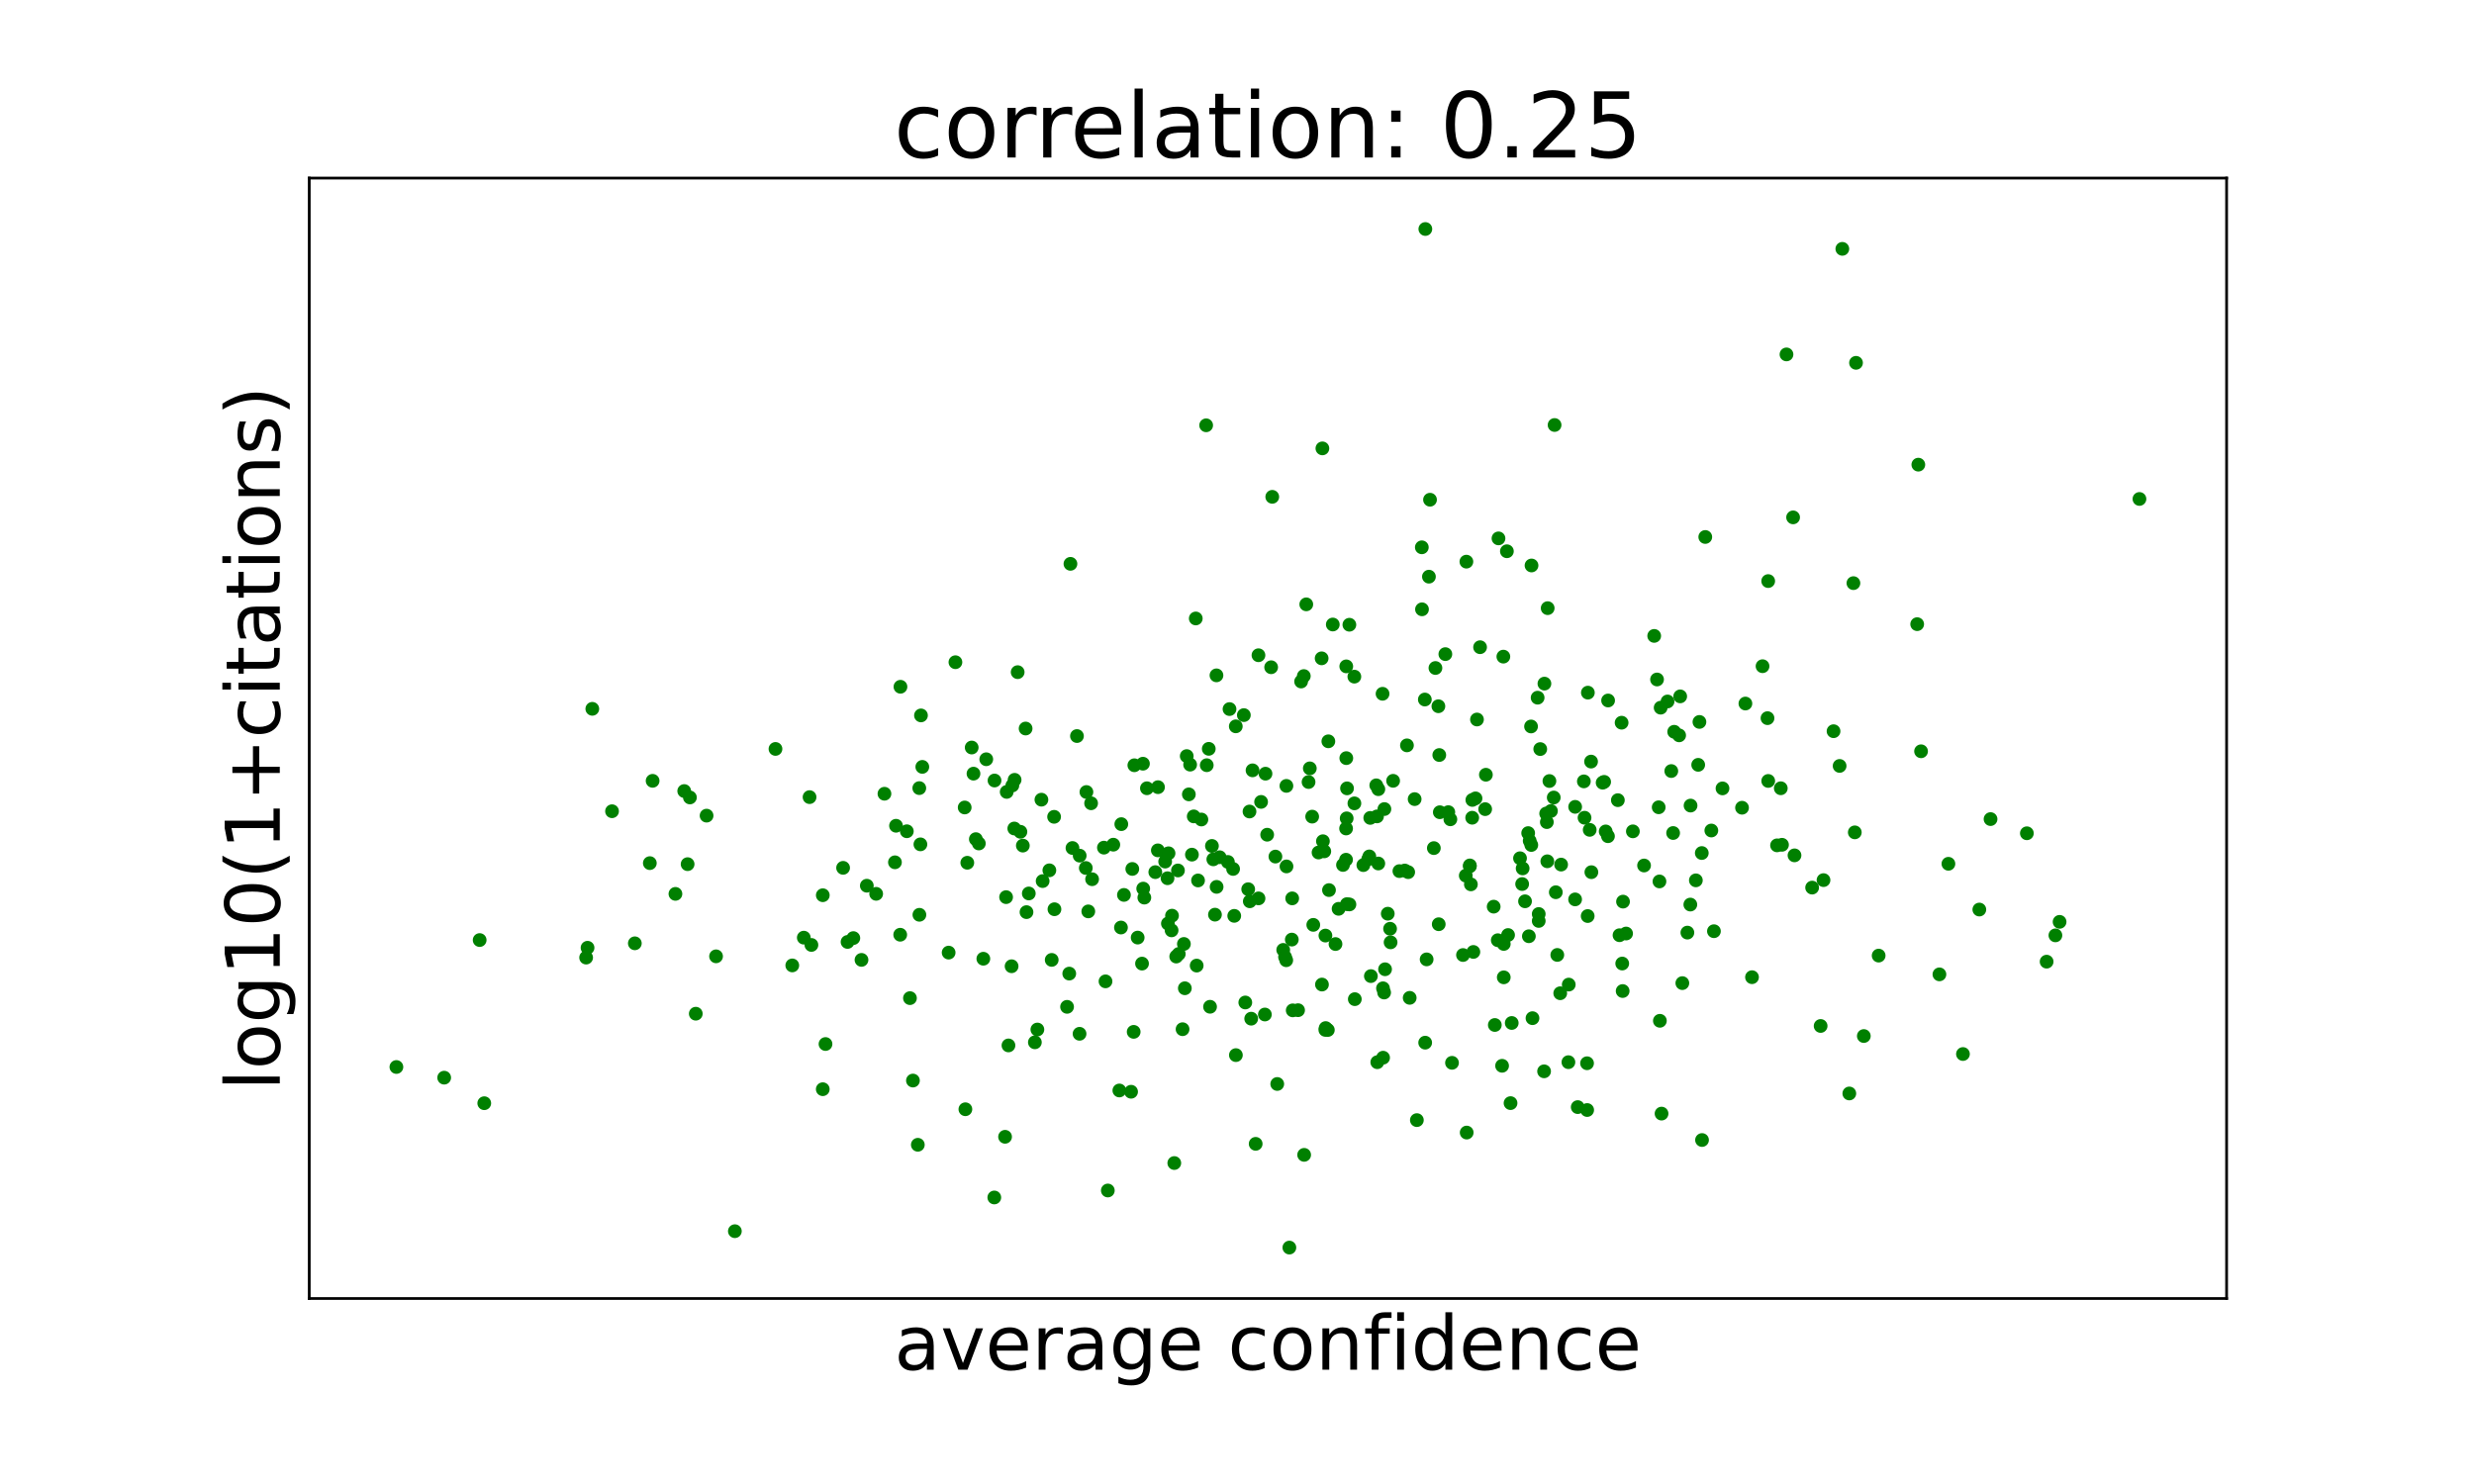 <?xml version="1.0" encoding="utf-8" standalone="no"?>
<!DOCTYPE svg PUBLIC "-//W3C//DTD SVG 1.1//EN"
  "http://www.w3.org/Graphics/SVG/1.1/DTD/svg11.dtd">
<!-- Created with matplotlib (https://matplotlib.org/) -->
<svg height="432pt" version="1.1" viewBox="0 0 720 432" width="720pt" xmlns="http://www.w3.org/2000/svg" xmlns:xlink="http://www.w3.org/1999/xlink">
 <defs>
  <style type="text/css">*{stroke-linecap:butt;stroke-linejoin:round;}</style>
 </defs>
 <g id="figure_1">
  <g id="patch_1">
   <path d="M 0 432 
L 720 432 
L 720 0 
L 0 0 
z
" style="fill:none;"/>
  </g>
  <g id="axes_1">
   <g id="patch_2">
    <path d="M 90 378 
L 648 378 
L 648 51.84 
L 90 51.84 
z
" style="fill:none;"/>
   </g>
   <g id="matplotlib.axis_1">
    <g id="text_1">
     <!-- average confidence -->
     <g transform="translate(260.251 398.717)scale(0.22 -0.22)">
      <defs>
       <path d="M 34.281 27.484 
Q 23.391 27.484 19.188 25 
Q 14.984 22.516 14.984 16.5 
Q 14.984 11.719 18.141 8.906 
Q 21.297 6.109 26.703 6.109 
Q 34.188 6.109 38.703 11.406 
Q 43.219 16.703 43.219 25.484 
L 43.219 27.484 
z
M 52.203 31.203 
L 52.203 0 
L 43.219 0 
L 43.219 8.297 
Q 40.141 3.328 35.547 0.953 
Q 30.953 -1.422 24.312 -1.422 
Q 15.922 -1.422 10.953 3.297 
Q 6 8.016 6 15.922 
Q 6 25.141 12.172 29.828 
Q 18.359 34.516 30.609 34.516 
L 43.219 34.516 
L 43.219 35.406 
Q 43.219 41.609 39.141 45 
Q 35.062 48.391 27.688 48.391 
Q 23 48.391 18.547 47.266 
Q 14.109 46.141 10.016 43.891 
L 10.016 52.203 
Q 14.938 54.109 19.578 55.047 
Q 24.219 56 28.609 56 
Q 40.484 56 46.344 49.844 
Q 52.203 43.703 52.203 31.203 
z
" id="DejaVuSans-97"/>
       <path d="M 2.984 54.688 
L 12.5 54.688 
L 29.594 8.797 
L 46.688 54.688 
L 56.203 54.688 
L 35.688 0 
L 23.484 0 
z
" id="DejaVuSans-118"/>
       <path d="M 56.203 29.594 
L 56.203 25.203 
L 14.891 25.203 
Q 15.484 15.922 20.484 11.062 
Q 25.484 6.203 34.422 6.203 
Q 39.594 6.203 44.453 7.469 
Q 49.312 8.734 54.109 11.281 
L 54.109 2.781 
Q 49.266 0.734 44.188 -0.344 
Q 39.109 -1.422 33.891 -1.422 
Q 20.797 -1.422 13.156 6.188 
Q 5.516 13.812 5.516 26.812 
Q 5.516 40.234 12.766 48.109 
Q 20.016 56 32.328 56 
Q 43.359 56 49.781 48.891 
Q 56.203 41.797 56.203 29.594 
z
M 47.219 32.234 
Q 47.125 39.594 43.094 43.984 
Q 39.062 48.391 32.422 48.391 
Q 24.906 48.391 20.391 44.141 
Q 15.875 39.891 15.188 32.172 
z
" id="DejaVuSans-101"/>
       <path d="M 41.109 46.297 
Q 39.594 47.172 37.812 47.578 
Q 36.031 48 33.891 48 
Q 26.266 48 22.188 43.047 
Q 18.109 38.094 18.109 28.812 
L 18.109 0 
L 9.078 0 
L 9.078 54.688 
L 18.109 54.688 
L 18.109 46.188 
Q 20.953 51.172 25.484 53.578 
Q 30.031 56 36.531 56 
Q 37.453 56 38.578 55.875 
Q 39.703 55.766 41.062 55.516 
z
" id="DejaVuSans-114"/>
       <path d="M 45.406 27.984 
Q 45.406 37.75 41.375 43.109 
Q 37.359 48.484 30.078 48.484 
Q 22.859 48.484 18.828 43.109 
Q 14.797 37.75 14.797 27.984 
Q 14.797 18.266 18.828 12.891 
Q 22.859 7.516 30.078 7.516 
Q 37.359 7.516 41.375 12.891 
Q 45.406 18.266 45.406 27.984 
z
M 54.391 6.781 
Q 54.391 -7.172 48.188 -13.984 
Q 42 -20.797 29.203 -20.797 
Q 24.469 -20.797 20.266 -20.094 
Q 16.062 -19.391 12.109 -17.922 
L 12.109 -9.188 
Q 16.062 -11.328 19.922 -12.344 
Q 23.781 -13.375 27.781 -13.375 
Q 36.625 -13.375 41.016 -8.766 
Q 45.406 -4.156 45.406 5.172 
L 45.406 9.625 
Q 42.625 4.781 38.281 2.391 
Q 33.938 0 27.875 0 
Q 17.828 0 11.672 7.656 
Q 5.516 15.328 5.516 27.984 
Q 5.516 40.672 11.672 48.328 
Q 17.828 56 27.875 56 
Q 33.938 56 38.281 53.609 
Q 42.625 51.219 45.406 46.391 
L 45.406 54.688 
L 54.391 54.688 
z
" id="DejaVuSans-103"/>
       <path id="DejaVuSans-32"/>
       <path d="M 48.781 52.594 
L 48.781 44.188 
Q 44.969 46.297 41.141 47.344 
Q 37.312 48.391 33.406 48.391 
Q 24.656 48.391 19.812 42.844 
Q 14.984 37.312 14.984 27.297 
Q 14.984 17.281 19.812 11.734 
Q 24.656 6.203 33.406 6.203 
Q 37.312 6.203 41.141 7.25 
Q 44.969 8.297 48.781 10.406 
L 48.781 2.094 
Q 45.016 0.344 40.984 -0.531 
Q 36.969 -1.422 32.422 -1.422 
Q 20.062 -1.422 12.781 6.344 
Q 5.516 14.109 5.516 27.297 
Q 5.516 40.672 12.859 48.328 
Q 20.219 56 33.016 56 
Q 37.156 56 41.109 55.141 
Q 45.062 54.297 48.781 52.594 
z
" id="DejaVuSans-99"/>
       <path d="M 30.609 48.391 
Q 23.391 48.391 19.188 42.75 
Q 14.984 37.109 14.984 27.297 
Q 14.984 17.484 19.156 11.844 
Q 23.344 6.203 30.609 6.203 
Q 37.797 6.203 41.984 11.859 
Q 46.188 17.531 46.188 27.297 
Q 46.188 37.016 41.984 42.703 
Q 37.797 48.391 30.609 48.391 
z
M 30.609 56 
Q 42.328 56 49.016 48.375 
Q 55.719 40.766 55.719 27.297 
Q 55.719 13.875 49.016 6.219 
Q 42.328 -1.422 30.609 -1.422 
Q 18.844 -1.422 12.172 6.219 
Q 5.516 13.875 5.516 27.297 
Q 5.516 40.766 12.172 48.375 
Q 18.844 56 30.609 56 
z
" id="DejaVuSans-111"/>
       <path d="M 54.891 33.016 
L 54.891 0 
L 45.906 0 
L 45.906 32.719 
Q 45.906 40.484 42.875 44.328 
Q 39.844 48.188 33.797 48.188 
Q 26.516 48.188 22.312 43.547 
Q 18.109 38.922 18.109 30.906 
L 18.109 0 
L 9.078 0 
L 9.078 54.688 
L 18.109 54.688 
L 18.109 46.188 
Q 21.344 51.125 25.703 53.562 
Q 30.078 56 35.797 56 
Q 45.219 56 50.047 50.172 
Q 54.891 44.344 54.891 33.016 
z
" id="DejaVuSans-110"/>
       <path d="M 37.109 75.984 
L 37.109 68.5 
L 28.516 68.5 
Q 23.688 68.5 21.797 66.547 
Q 19.922 64.594 19.922 59.516 
L 19.922 54.688 
L 34.719 54.688 
L 34.719 47.703 
L 19.922 47.703 
L 19.922 0 
L 10.891 0 
L 10.891 47.703 
L 2.297 47.703 
L 2.297 54.688 
L 10.891 54.688 
L 10.891 58.5 
Q 10.891 67.625 15.141 71.797 
Q 19.391 75.984 28.609 75.984 
z
" id="DejaVuSans-102"/>
       <path d="M 9.422 54.688 
L 18.406 54.688 
L 18.406 0 
L 9.422 0 
z
M 9.422 75.984 
L 18.406 75.984 
L 18.406 64.594 
L 9.422 64.594 
z
" id="DejaVuSans-105"/>
       <path d="M 45.406 46.391 
L 45.406 75.984 
L 54.391 75.984 
L 54.391 0 
L 45.406 0 
L 45.406 8.203 
Q 42.578 3.328 38.25 0.953 
Q 33.938 -1.422 27.875 -1.422 
Q 17.969 -1.422 11.734 6.484 
Q 5.516 14.406 5.516 27.297 
Q 5.516 40.188 11.734 48.094 
Q 17.969 56 27.875 56 
Q 33.938 56 38.25 53.625 
Q 42.578 51.266 45.406 46.391 
z
M 14.797 27.297 
Q 14.797 17.391 18.875 11.75 
Q 22.953 6.109 30.078 6.109 
Q 37.203 6.109 41.297 11.75 
Q 45.406 17.391 45.406 27.297 
Q 45.406 37.203 41.297 42.844 
Q 37.203 48.484 30.078 48.484 
Q 22.953 48.484 18.875 42.844 
Q 14.797 37.203 14.797 27.297 
z
" id="DejaVuSans-100"/>
      </defs>
      <use xlink:href="#DejaVuSans-97"/>
      <use x="61.279" xlink:href="#DejaVuSans-118"/>
      <use x="120.459" xlink:href="#DejaVuSans-101"/>
      <use x="181.982" xlink:href="#DejaVuSans-114"/>
      <use x="223.096" xlink:href="#DejaVuSans-97"/>
      <use x="284.375" xlink:href="#DejaVuSans-103"/>
      <use x="347.852" xlink:href="#DejaVuSans-101"/>
      <use x="409.375" xlink:href="#DejaVuSans-32"/>
      <use x="441.162" xlink:href="#DejaVuSans-99"/>
      <use x="496.143" xlink:href="#DejaVuSans-111"/>
      <use x="557.324" xlink:href="#DejaVuSans-110"/>
      <use x="620.703" xlink:href="#DejaVuSans-102"/>
      <use x="655.908" xlink:href="#DejaVuSans-105"/>
      <use x="683.691" xlink:href="#DejaVuSans-100"/>
      <use x="747.168" xlink:href="#DejaVuSans-101"/>
      <use x="808.691" xlink:href="#DejaVuSans-110"/>
      <use x="872.07" xlink:href="#DejaVuSans-99"/>
      <use x="927.051" xlink:href="#DejaVuSans-101"/>
     </g>
    </g>
   </g>
   <g id="matplotlib.axis_2">
    <g id="text_2">
     <!-- log10(1+citations) -->
     <g transform="translate(81.425 317.445)rotate(-90)scale(0.22 -0.22)">
      <defs>
       <path d="M 9.422 75.984 
L 18.406 75.984 
L 18.406 0 
L 9.422 0 
z
" id="DejaVuSans-108"/>
       <path d="M 12.406 8.297 
L 28.516 8.297 
L 28.516 63.922 
L 10.984 60.406 
L 10.984 69.391 
L 28.422 72.906 
L 38.281 72.906 
L 38.281 8.297 
L 54.391 8.297 
L 54.391 0 
L 12.406 0 
z
" id="DejaVuSans-49"/>
       <path d="M 31.781 66.406 
Q 24.172 66.406 20.328 58.906 
Q 16.5 51.422 16.5 36.375 
Q 16.5 21.391 20.328 13.891 
Q 24.172 6.391 31.781 6.391 
Q 39.453 6.391 43.281 13.891 
Q 47.125 21.391 47.125 36.375 
Q 47.125 51.422 43.281 58.906 
Q 39.453 66.406 31.781 66.406 
z
M 31.781 74.219 
Q 44.047 74.219 50.516 64.516 
Q 56.984 54.828 56.984 36.375 
Q 56.984 17.969 50.516 8.266 
Q 44.047 -1.422 31.781 -1.422 
Q 19.531 -1.422 13.062 8.266 
Q 6.594 17.969 6.594 36.375 
Q 6.594 54.828 13.062 64.516 
Q 19.531 74.219 31.781 74.219 
z
" id="DejaVuSans-48"/>
       <path d="M 31 75.875 
Q 24.469 64.656 21.281 53.656 
Q 18.109 42.672 18.109 31.391 
Q 18.109 20.125 21.312 9.062 
Q 24.516 -2 31 -13.188 
L 23.188 -13.188 
Q 15.875 -1.703 12.234 9.375 
Q 8.594 20.453 8.594 31.391 
Q 8.594 42.281 12.203 53.312 
Q 15.828 64.359 23.188 75.875 
z
" id="DejaVuSans-40"/>
       <path d="M 46 62.703 
L 46 35.5 
L 73.188 35.5 
L 73.188 27.203 
L 46 27.203 
L 46 0 
L 37.797 0 
L 37.797 27.203 
L 10.594 27.203 
L 10.594 35.5 
L 37.797 35.5 
L 37.797 62.703 
z
" id="DejaVuSans-43"/>
       <path d="M 18.312 70.219 
L 18.312 54.688 
L 36.812 54.688 
L 36.812 47.703 
L 18.312 47.703 
L 18.312 18.016 
Q 18.312 11.328 20.141 9.422 
Q 21.969 7.516 27.594 7.516 
L 36.812 7.516 
L 36.812 0 
L 27.594 0 
Q 17.188 0 13.234 3.875 
Q 9.281 7.766 9.281 18.016 
L 9.281 47.703 
L 2.688 47.703 
L 2.688 54.688 
L 9.281 54.688 
L 9.281 70.219 
z
" id="DejaVuSans-116"/>
       <path d="M 44.281 53.078 
L 44.281 44.578 
Q 40.484 46.531 36.375 47.5 
Q 32.281 48.484 27.875 48.484 
Q 21.188 48.484 17.844 46.438 
Q 14.5 44.391 14.5 40.281 
Q 14.5 37.156 16.891 35.375 
Q 19.281 33.594 26.516 31.984 
L 29.594 31.297 
Q 39.156 29.25 43.188 25.516 
Q 47.219 21.781 47.219 15.094 
Q 47.219 7.469 41.188 3.016 
Q 35.156 -1.422 24.609 -1.422 
Q 20.219 -1.422 15.453 -0.562 
Q 10.688 0.297 5.422 2 
L 5.422 11.281 
Q 10.406 8.688 15.234 7.391 
Q 20.062 6.109 24.812 6.109 
Q 31.156 6.109 34.562 8.281 
Q 37.984 10.453 37.984 14.406 
Q 37.984 18.062 35.516 20.016 
Q 33.062 21.969 24.703 23.781 
L 21.578 24.516 
Q 13.234 26.266 9.516 29.906 
Q 5.812 33.547 5.812 39.891 
Q 5.812 47.609 11.281 51.797 
Q 16.75 56 26.812 56 
Q 31.781 56 36.172 55.266 
Q 40.578 54.547 44.281 53.078 
z
" id="DejaVuSans-115"/>
       <path d="M 8.016 75.875 
L 15.828 75.875 
Q 23.141 64.359 26.781 53.312 
Q 30.422 42.281 30.422 31.391 
Q 30.422 20.453 26.781 9.375 
Q 23.141 -1.703 15.828 -13.188 
L 8.016 -13.188 
Q 14.5 -2 17.703 9.062 
Q 20.906 20.125 20.906 31.391 
Q 20.906 42.672 17.703 53.656 
Q 14.5 64.656 8.016 75.875 
z
" id="DejaVuSans-41"/>
      </defs>
      <use xlink:href="#DejaVuSans-108"/>
      <use x="27.783" xlink:href="#DejaVuSans-111"/>
      <use x="88.965" xlink:href="#DejaVuSans-103"/>
      <use x="152.441" xlink:href="#DejaVuSans-49"/>
      <use x="216.064" xlink:href="#DejaVuSans-48"/>
      <use x="279.688" xlink:href="#DejaVuSans-40"/>
      <use x="318.701" xlink:href="#DejaVuSans-49"/>
      <use x="382.324" xlink:href="#DejaVuSans-43"/>
      <use x="466.113" xlink:href="#DejaVuSans-99"/>
      <use x="521.094" xlink:href="#DejaVuSans-105"/>
      <use x="548.877" xlink:href="#DejaVuSans-116"/>
      <use x="588.086" xlink:href="#DejaVuSans-97"/>
      <use x="649.365" xlink:href="#DejaVuSans-116"/>
      <use x="688.574" xlink:href="#DejaVuSans-105"/>
      <use x="716.357" xlink:href="#DejaVuSans-111"/>
      <use x="777.539" xlink:href="#DejaVuSans-110"/>
      <use x="840.918" xlink:href="#DejaVuSans-115"/>
      <use x="893.018" xlink:href="#DejaVuSans-41"/>
     </g>
    </g>
   </g>
   <g id="line2d_1">
    <defs>
     <path d="M 0 1.5 
C 0.398 1.5 0.779 1.342 1.061 1.061 
C 1.342 0.779 1.5 0.398 1.5 0 
C 1.5 -0.398 1.342 -0.779 1.061 -1.061 
C 0.779 -1.342 0.398 -1.5 0 -1.5 
C -0.398 -1.5 -0.779 -1.342 -1.061 -1.061 
C -1.342 -0.779 -1.5 -0.398 -1.5 0 
C -1.5 0.398 -1.342 0.779 -1.061 1.061 
C -0.779 1.342 -0.398 1.5 0 1.5 
z
" id="m8acc9875f5" style="stroke:#008000;"/>
    </defs>
    <g clip-path="url(#p06a9a67336)">
     <use style="fill:#008000;stroke:#008000;" x="401.121" xlink:href="#m8acc9875f5" y="251.367"/>
     <use style="fill:#008000;stroke:#008000;" x="409.82" xlink:href="#m8acc9875f5" y="253.883"/>
     <use style="fill:#008000;stroke:#008000;" x="359.676" xlink:href="#m8acc9875f5" y="307.148"/>
     <use style="fill:#008000;stroke:#008000;" x="413.788" xlink:href="#m8acc9875f5" y="159.325"/>
     <use style="fill:#008000;stroke:#008000;" x="362.415" xlink:href="#m8acc9875f5" y="291.828"/>
     <use style="fill:#008000;stroke:#008000;" x="321.271" xlink:href="#m8acc9875f5" y="246.753"/>
     <use style="fill:#008000;stroke:#008000;" x="400.747" xlink:href="#m8acc9875f5" y="237.656"/>
     <use style="fill:#008000;stroke:#008000;" x="437.635" xlink:href="#m8acc9875f5" y="284.507"/>
     <use style="fill:#008000;stroke:#008000;" x="535.375" xlink:href="#m8acc9875f5" y="222.965"/>
     <use style="fill:#008000;stroke:#008000;" x="363.639" xlink:href="#m8acc9875f5" y="236.237"/>
     <use style="fill:#008000;stroke:#008000;" x="398.512" xlink:href="#m8acc9875f5" y="249.304"/>
     <use style="fill:#008000;stroke:#008000;" x="487.235" xlink:href="#m8acc9875f5" y="213.024"/>
     <use style="fill:#008000;stroke:#008000;" x="321.733" xlink:href="#m8acc9875f5" y="285.677"/>
     <use style="fill:#008000;stroke:#008000;" x="514.601" xlink:href="#m8acc9875f5" y="227.336"/>
     <use style="fill:#008000;stroke:#008000;" x="344.544" xlink:href="#m8acc9875f5" y="274.789"/>
     <use style="fill:#008000;stroke:#008000;" x="351.024" xlink:href="#m8acc9875f5" y="123.806"/>
     <use style="fill:#008000;stroke:#008000;" x="371.179" xlink:href="#m8acc9875f5" y="249.352"/>
     <use style="fill:#008000;stroke:#008000;" x="398.961" xlink:href="#m8acc9875f5" y="284.148"/>
     <use style="fill:#008000;stroke:#008000;" x="341.084" xlink:href="#m8acc9875f5" y="266.557"/>
     <use style="fill:#008000;stroke:#008000;" x="354.066" xlink:href="#m8acc9875f5" y="258.171"/>
     <use style="fill:#008000;stroke:#008000;" x="332.627" xlink:href="#m8acc9875f5" y="222.318"/>
     <use style="fill:#008000;stroke:#008000;" x="496.282" xlink:href="#m8acc9875f5" y="156.317"/>
     <use style="fill:#008000;stroke:#008000;" x="385.712" xlink:href="#m8acc9875f5" y="299.803"/>
     <use style="fill:#008000;stroke:#008000;" x="344.158" xlink:href="#m8acc9875f5" y="299.607"/>
     <use style="fill:#008000;stroke:#008000;" x="366.247" xlink:href="#m8acc9875f5" y="190.742"/>
     <use style="fill:#008000;stroke:#008000;" x="378.66" xlink:href="#m8acc9875f5" y="198.389"/>
     <use style="fill:#008000;stroke:#008000;" x="351.195" xlink:href="#m8acc9875f5" y="222.754"/>
     <use style="fill:#008000;stroke:#008000;" x="437.518" xlink:href="#m8acc9875f5" y="191.148"/>
     <use style="fill:#008000;stroke:#008000;" x="286.18" xlink:href="#m8acc9875f5" y="279.091"/>
     <use style="fill:#008000;stroke:#008000;" x="459.162" xlink:href="#m8acc9875f5" y="322.284"/>
     <use style="fill:#008000;stroke:#008000;" x="486.392" xlink:href="#m8acc9875f5" y="224.455"/>
     <use style="fill:#008000;stroke:#008000;" x="196.569" xlink:href="#m8acc9875f5" y="260.21"/>
     <use style="fill:#008000;stroke:#008000;" x="514.391" xlink:href="#m8acc9875f5" y="209.059"/>
     <use style="fill:#008000;stroke:#008000;" x="404.701" xlink:href="#m8acc9875f5" y="274.32"/>
     <use style="fill:#008000;stroke:#008000;" x="438.889" xlink:href="#m8acc9875f5" y="272.188"/>
     <use style="fill:#008000;stroke:#008000;" x="329.53" xlink:href="#m8acc9875f5" y="252.953"/>
     <use style="fill:#008000;stroke:#008000;" x="436.102" xlink:href="#m8acc9875f5" y="156.726"/>
     <use style="fill:#008000;stroke:#008000;" x="301.176" xlink:href="#m8acc9875f5" y="303.421"/>
     <use style="fill:#008000;stroke:#008000;" x="357.351" xlink:href="#m8acc9875f5" y="250.914"/>
     <use style="fill:#008000;stroke:#008000;" x="452.424" xlink:href="#m8acc9875f5" y="123.72"/>
     <use style="fill:#008000;stroke:#008000;" x="260.453" xlink:href="#m8acc9875f5" y="251.019"/>
     <use style="fill:#008000;stroke:#008000;" x="293.49" xlink:href="#m8acc9875f5" y="304.326"/>
     <use style="fill:#008000;stroke:#008000;" x="522.249" xlink:href="#m8acc9875f5" y="248.997"/>
     <use style="fill:#008000;stroke:#008000;" x="314.178" xlink:href="#m8acc9875f5" y="300.942"/>
     <use style="fill:#008000;stroke:#008000;" x="326.331" xlink:href="#m8acc9875f5" y="239.911"/>
     <use style="fill:#008000;stroke:#008000;" x="444.942" xlink:href="#m8acc9875f5" y="272.545"/>
     <use style="fill:#008000;stroke:#008000;" x="339.467" xlink:href="#m8acc9875f5" y="248.717"/>
     <use style="fill:#008000;stroke:#008000;" x="422.096" xlink:href="#m8acc9875f5" y="238.506"/>
     <use style="fill:#008000;stroke:#008000;" x="400.828" xlink:href="#m8acc9875f5" y="309.214"/>
     <use style="fill:#008000;stroke:#008000;" x="374.33" xlink:href="#m8acc9875f5" y="279.529"/>
     <use style="fill:#008000;stroke:#008000;" x="450.31" xlink:href="#m8acc9875f5" y="250.724"/>
     <use style="fill:#008000;stroke:#008000;" x="339.093" xlink:href="#m8acc9875f5" y="250.809"/>
     <use style="fill:#008000;stroke:#008000;" x="353.111" xlink:href="#m8acc9875f5" y="250.154"/>
     <use style="fill:#008000;stroke:#008000;" x="189.93" xlink:href="#m8acc9875f5" y="227.303"/>
     <use style="fill:#008000;stroke:#008000;" x="434.702" xlink:href="#m8acc9875f5" y="263.932"/>
     <use style="fill:#008000;stroke:#008000;" x="369.937" xlink:href="#m8acc9875f5" y="194.237"/>
     <use style="fill:#008000;stroke:#008000;" x="437.638" xlink:href="#m8acc9875f5" y="274.785"/>
     <use style="fill:#008000;stroke:#008000;" x="509.882" xlink:href="#m8acc9875f5" y="284.465"/>
     <use style="fill:#008000;stroke:#008000;" x="518.256" xlink:href="#m8acc9875f5" y="229.466"/>
     <use style="fill:#008000;stroke:#008000;" x="404.549" xlink:href="#m8acc9875f5" y="270.365"/>
     <use style="fill:#008000;stroke:#008000;" x="370.263" xlink:href="#m8acc9875f5" y="144.629"/>
     <use style="fill:#008000;stroke:#008000;" x="292.802" xlink:href="#m8acc9875f5" y="261.159"/>
     <use style="fill:#008000;stroke:#008000;" x="366.262" xlink:href="#m8acc9875f5" y="261.525"/>
     <use style="fill:#008000;stroke:#008000;" x="598.178" xlink:href="#m8acc9875f5" y="272.287"/>
     <use style="fill:#008000;stroke:#008000;" x="385.005" xlink:href="#m8acc9875f5" y="244.885"/>
     <use style="fill:#008000;stroke:#008000;" x="398.171" xlink:href="#m8acc9875f5" y="250.142"/>
     <use style="fill:#008000;stroke:#008000;" x="265.69" xlink:href="#m8acc9875f5" y="314.556"/>
     <use style="fill:#008000;stroke:#008000;" x="419.023" xlink:href="#m8acc9875f5" y="236.445"/>
     <use style="fill:#008000;stroke:#008000;" x="445.649" xlink:href="#m8acc9875f5" y="245.981"/>
     <use style="fill:#008000;stroke:#008000;" x="385.404" xlink:href="#m8acc9875f5" y="247.83"/>
     <use style="fill:#008000;stroke:#008000;" x="494.222" xlink:href="#m8acc9875f5" y="222.646"/>
     <use style="fill:#008000;stroke:#008000;" x="298.738" xlink:href="#m8acc9875f5" y="265.526"/>
     <use style="fill:#008000;stroke:#008000;" x="445.18" xlink:href="#m8acc9875f5" y="244.77"/>
     <use style="fill:#008000;stroke:#008000;" x="426.578" xlink:href="#m8acc9875f5" y="254.902"/>
     <use style="fill:#008000;stroke:#008000;" x="268.027" xlink:href="#m8acc9875f5" y="208.26"/>
     <use style="fill:#008000;stroke:#008000;" x="428.789" xlink:href="#m8acc9875f5" y="277.115"/>
     <use style="fill:#008000;stroke:#008000;" x="205.634" xlink:href="#m8acc9875f5" y="237.438"/>
     <use style="fill:#008000;stroke:#008000;" x="506.978" xlink:href="#m8acc9875f5" y="235.135"/>
     <use style="fill:#008000;stroke:#008000;" x="539.396" xlink:href="#m8acc9875f5" y="169.753"/>
     <use style="fill:#008000;stroke:#008000;" x="358.864" xlink:href="#m8acc9875f5" y="252.952"/>
     <use style="fill:#008000;stroke:#008000;" x="391.921" xlink:href="#m8acc9875f5" y="238.226"/>
     <use style="fill:#008000;stroke:#008000;" x="280.749" xlink:href="#m8acc9875f5" y="235.061"/>
     <use style="fill:#008000;stroke:#008000;" x="559.079" xlink:href="#m8acc9875f5" y="218.701"/>
     <use style="fill:#008000;stroke:#008000;" x="170.992" xlink:href="#m8acc9875f5" y="275.898"/>
     <use style="fill:#008000;stroke:#008000;" x="408.823" xlink:href="#m8acc9875f5" y="253.411"/>
     <use style="fill:#008000;stroke:#008000;" x="325.764" xlink:href="#m8acc9875f5" y="317.444"/>
     <use style="fill:#008000;stroke:#008000;" x="295.188" xlink:href="#m8acc9875f5" y="241.181"/>
     <use style="fill:#008000;stroke:#008000;" x="382.202" xlink:href="#m8acc9875f5" y="269.231"/>
     <use style="fill:#008000;stroke:#008000;" x="311.18" xlink:href="#m8acc9875f5" y="283.418"/>
     <use style="fill:#008000;stroke:#008000;" x="345.986" xlink:href="#m8acc9875f5" y="231.244"/>
     <use style="fill:#008000;stroke:#008000;" x="398.783" xlink:href="#m8acc9875f5" y="238.094"/>
     <use style="fill:#008000;stroke:#008000;" x="458.399" xlink:href="#m8acc9875f5" y="261.819"/>
     <use style="fill:#008000;stroke:#008000;" x="391.734" xlink:href="#m8acc9875f5" y="250.271"/>
     <use style="fill:#008000;stroke:#008000;" x="374.404" xlink:href="#m8acc9875f5" y="252.218"/>
     <use style="fill:#008000;stroke:#008000;" x="414.665" xlink:href="#m8acc9875f5" y="203.636"/>
     <use style="fill:#008000;stroke:#008000;" x="336.225" xlink:href="#m8acc9875f5" y="253.881"/>
     <use style="fill:#008000;stroke:#008000;" x="282.789" xlink:href="#m8acc9875f5" y="217.606"/>
     <use style="fill:#008000;stroke:#008000;" x="416.172" xlink:href="#m8acc9875f5" y="145.472"/>
     <use style="fill:#008000;stroke:#008000;" x="402.489" xlink:href="#m8acc9875f5" y="287.698"/>
     <use style="fill:#008000;stroke:#008000;" x="536.169" xlink:href="#m8acc9875f5" y="72.441"/>
     <use style="fill:#008000;stroke:#008000;" x="329.931" xlink:href="#m8acc9875f5" y="300.379"/>
     <use style="fill:#008000;stroke:#008000;" x="482.945" xlink:href="#m8acc9875f5" y="256.59"/>
     <use style="fill:#008000;stroke:#008000;" x="289.369" xlink:href="#m8acc9875f5" y="348.589"/>
     <use style="fill:#008000;stroke:#008000;" x="326.227" xlink:href="#m8acc9875f5" y="270.004"/>
     <use style="fill:#008000;stroke:#008000;" x="315.999" xlink:href="#m8acc9875f5" y="252.677"/>
     <use style="fill:#008000;stroke:#008000;" x="402.897" xlink:href="#m8acc9875f5" y="235.52"/>
     <use style="fill:#008000;stroke:#008000;" x="239.447" xlink:href="#m8acc9875f5" y="317.074"/>
     <use style="fill:#008000;stroke:#008000;" x="351.785" xlink:href="#m8acc9875f5" y="217.987"/>
     <use style="fill:#008000;stroke:#008000;" x="225.686" xlink:href="#m8acc9875f5" y="218.016"/>
     <use style="fill:#008000;stroke:#008000;" x="289.431" xlink:href="#m8acc9875f5" y="227.211"/>
     <use style="fill:#008000;stroke:#008000;" x="471.931" xlink:href="#m8acc9875f5" y="210.381"/>
     <use style="fill:#008000;stroke:#008000;" x="342.816" xlink:href="#m8acc9875f5" y="253.394"/>
     <use style="fill:#008000;stroke:#008000;" x="343.055" xlink:href="#m8acc9875f5" y="277.697"/>
     <use style="fill:#008000;stroke:#008000;" x="491.932" xlink:href="#m8acc9875f5" y="263.325"/>
     <use style="fill:#008000;stroke:#008000;" x="367.009" xlink:href="#m8acc9875f5" y="233.436"/>
     <use style="fill:#008000;stroke:#008000;" x="250.719" xlink:href="#m8acc9875f5" y="279.428"/>
     <use style="fill:#008000;stroke:#008000;" x="483.068" xlink:href="#m8acc9875f5" y="297.159"/>
     <use style="fill:#008000;stroke:#008000;" x="488.674" xlink:href="#m8acc9875f5" y="214.062"/>
     <use style="fill:#008000;stroke:#008000;" x="475.211" xlink:href="#m8acc9875f5" y="242.008"/>
     <use style="fill:#008000;stroke:#008000;" x="333.786" xlink:href="#m8acc9875f5" y="229.466"/>
     <use style="fill:#008000;stroke:#008000;" x="245.364" xlink:href="#m8acc9875f5" y="252.633"/>
     <use style="fill:#008000;stroke:#008000;" x="189.119" xlink:href="#m8acc9875f5" y="251.26"/>
     <use style="fill:#008000;stroke:#008000;" x="262.057" xlink:href="#m8acc9875f5" y="199.922"/>
     <use style="fill:#008000;stroke:#008000;" x="284.869" xlink:href="#m8acc9875f5" y="245.539"/>
     <use style="fill:#008000;stroke:#008000;" x="420.636" xlink:href="#m8acc9875f5" y="190.419"/>
     <use style="fill:#008000;stroke:#008000;" x="452.18" xlink:href="#m8acc9875f5" y="232.164"/>
     <use style="fill:#008000;stroke:#008000;" x="172.378" xlink:href="#m8acc9875f5" y="206.342"/>
     <use style="fill:#008000;stroke:#008000;" x="213.865" xlink:href="#m8acc9875f5" y="358.405"/>
     <use style="fill:#008000;stroke:#008000;" x="417.287" xlink:href="#m8acc9875f5" y="246.887"/>
     <use style="fill:#008000;stroke:#008000;" x="311.527" xlink:href="#m8acc9875f5" y="164.136"/>
     <use style="fill:#008000;stroke:#008000;" x="622.636" xlink:href="#m8acc9875f5" y="145.248"/>
     <use style="fill:#008000;stroke:#008000;" x="200.784" xlink:href="#m8acc9875f5" y="232.144"/>
     <use style="fill:#008000;stroke:#008000;" x="402.817" xlink:href="#m8acc9875f5" y="288.928"/>
     <use style="fill:#008000;stroke:#008000;" x="437.148" xlink:href="#m8acc9875f5" y="310.256"/>
     <use style="fill:#008000;stroke:#008000;" x="495.336" xlink:href="#m8acc9875f5" y="331.865"/>
     <use style="fill:#008000;stroke:#008000;" x="331.093" xlink:href="#m8acc9875f5" y="272.935"/>
     <use style="fill:#008000;stroke:#008000;" x="461.873" xlink:href="#m8acc9875f5" y="309.516"/>
     <use style="fill:#008000;stroke:#008000;" x="442.985" xlink:href="#m8acc9875f5" y="257.348"/>
     <use style="fill:#008000;stroke:#008000;" x="489.608" xlink:href="#m8acc9875f5" y="286.189"/>
     <use style="fill:#008000;stroke:#008000;" x="451.368" xlink:href="#m8acc9875f5" y="236.085"/>
     <use style="fill:#008000;stroke:#008000;" x="472.344" xlink:href="#m8acc9875f5" y="262.467"/>
     <use style="fill:#008000;stroke:#008000;" x="281.509" xlink:href="#m8acc9875f5" y="251.152"/>
     <use style="fill:#008000;stroke:#008000;" x="336.964" xlink:href="#m8acc9875f5" y="247.541"/>
     <use style="fill:#008000;stroke:#008000;" x="462.114" xlink:href="#m8acc9875f5" y="201.633"/>
     <use style="fill:#008000;stroke:#008000;" x="491.074" xlink:href="#m8acc9875f5" y="271.487"/>
     <use style="fill:#008000;stroke:#008000;" x="298.48" xlink:href="#m8acc9875f5" y="212.077"/>
     <use style="fill:#008000;stroke:#008000;" x="380.162" xlink:href="#m8acc9875f5" y="175.928"/>
     <use style="fill:#008000;stroke:#008000;" x="184.755" xlink:href="#m8acc9875f5" y="274.602"/>
     <use style="fill:#008000;stroke:#008000;" x="494.581" xlink:href="#m8acc9875f5" y="210.156"/>
     <use style="fill:#008000;stroke:#008000;" x="482.244" xlink:href="#m8acc9875f5" y="197.8"/>
     <use style="fill:#008000;stroke:#008000;" x="388.665" xlink:href="#m8acc9875f5" y="274.815"/>
     <use style="fill:#008000;stroke:#008000;" x="414.814" xlink:href="#m8acc9875f5" y="66.665"/>
     <use style="fill:#008000;stroke:#008000;" x="381.193" xlink:href="#m8acc9875f5" y="223.673"/>
     <use style="fill:#008000;stroke:#008000;" x="415.19" xlink:href="#m8acc9875f5" y="279.278"/>
     <use style="fill:#008000;stroke:#008000;" x="139.594" xlink:href="#m8acc9875f5" y="273.655"/>
     <use style="fill:#008000;stroke:#008000;" x="394.153" xlink:href="#m8acc9875f5" y="196.974"/>
     <use style="fill:#008000;stroke:#008000;" x="260.765" xlink:href="#m8acc9875f5" y="240.382"/>
     <use style="fill:#008000;stroke:#008000;" x="454.068" xlink:href="#m8acc9875f5" y="289.136"/>
     <use style="fill:#008000;stroke:#008000;" x="339.893" xlink:href="#m8acc9875f5" y="268.854"/>
     <use style="fill:#008000;stroke:#008000;" x="533.612" xlink:href="#m8acc9875f5" y="212.858"/>
     <use style="fill:#008000;stroke:#008000;" x="327.098" xlink:href="#m8acc9875f5" y="260.515"/>
     <use style="fill:#008000;stroke:#008000;" x="329.173" xlink:href="#m8acc9875f5" y="317.813"/>
     <use style="fill:#008000;stroke:#008000;" x="417.75" xlink:href="#m8acc9875f5" y="194.458"/>
     <use style="fill:#008000;stroke:#008000;" x="230.575" xlink:href="#m8acc9875f5" y="281.037"/>
     <use style="fill:#008000;stroke:#008000;" x="332.36" xlink:href="#m8acc9875f5" y="280.509"/>
     <use style="fill:#008000;stroke:#008000;" x="418.71" xlink:href="#m8acc9875f5" y="269.047"/>
     <use style="fill:#008000;stroke:#008000;" x="453.214" xlink:href="#m8acc9875f5" y="277.985"/>
     <use style="fill:#008000;stroke:#008000;" x="442.364" xlink:href="#m8acc9875f5" y="249.839"/>
     <use style="fill:#008000;stroke:#008000;" x="447.81" xlink:href="#m8acc9875f5" y="268.089"/>
     <use style="fill:#008000;stroke:#008000;" x="429.84" xlink:href="#m8acc9875f5" y="209.452"/>
     <use style="fill:#008000;stroke:#008000;" x="467.961" xlink:href="#m8acc9875f5" y="243.425"/>
     <use style="fill:#008000;stroke:#008000;" x="333.033" xlink:href="#m8acc9875f5" y="261.299"/>
     <use style="fill:#008000;stroke:#008000;" x="254.987" xlink:href="#m8acc9875f5" y="260.197"/>
     <use style="fill:#008000;stroke:#008000;" x="386.588" xlink:href="#m8acc9875f5" y="215.797"/>
     <use style="fill:#008000;stroke:#008000;" x="422.573" xlink:href="#m8acc9875f5" y="309.392"/>
     <use style="fill:#008000;stroke:#008000;" x="456.547" xlink:href="#m8acc9875f5" y="286.619"/>
     <use style="fill:#008000;stroke:#008000;" x="462.647" xlink:href="#m8acc9875f5" y="241.574"/>
     <use style="fill:#008000;stroke:#008000;" x="540.151" xlink:href="#m8acc9875f5" y="105.62"/>
     <use style="fill:#008000;stroke:#008000;" x="461.145" xlink:href="#m8acc9875f5" y="238.046"/>
     <use style="fill:#008000;stroke:#008000;" x="481.416" xlink:href="#m8acc9875f5" y="185.113"/>
     <use style="fill:#008000;stroke:#008000;" x="316.178" xlink:href="#m8acc9875f5" y="230.559"/>
     <use style="fill:#008000;stroke:#008000;" x="444.74" xlink:href="#m8acc9875f5" y="242.519"/>
     <use style="fill:#008000;stroke:#008000;" x="483.295" xlink:href="#m8acc9875f5" y="206.008"/>
     <use style="fill:#008000;stroke:#008000;" x="129.271" xlink:href="#m8acc9875f5" y="313.714"/>
     <use style="fill:#008000;stroke:#008000;" x="314.215" xlink:href="#m8acc9875f5" y="249.083"/>
     <use style="fill:#008000;stroke:#008000;" x="384.726" xlink:href="#m8acc9875f5" y="286.607"/>
     <use style="fill:#008000;stroke:#008000;" x="268.419" xlink:href="#m8acc9875f5" y="223.243"/>
     <use style="fill:#008000;stroke:#008000;" x="380.826" xlink:href="#m8acc9875f5" y="227.651"/>
     <use style="fill:#008000;stroke:#008000;" x="389.565" xlink:href="#m8acc9875f5" y="264.562"/>
     <use style="fill:#008000;stroke:#008000;" x="340.076" xlink:href="#m8acc9875f5" y="248.394"/>
     <use style="fill:#008000;stroke:#008000;" x="445.714" xlink:href="#m8acc9875f5" y="164.611"/>
     <use style="fill:#008000;stroke:#008000;" x="449.37" xlink:href="#m8acc9875f5" y="311.868"/>
     <use style="fill:#008000;stroke:#008000;" x="345.372" xlink:href="#m8acc9875f5" y="220.1"/>
     <use style="fill:#008000;stroke:#008000;" x="261.985" xlink:href="#m8acc9875f5" y="272.105"/>
     <use style="fill:#008000;stroke:#008000;" x="346.882" xlink:href="#m8acc9875f5" y="248.788"/>
     <use style="fill:#008000;stroke:#008000;" x="391.8" xlink:href="#m8acc9875f5" y="193.982"/>
     <use style="fill:#008000;stroke:#008000;" x="322.406" xlink:href="#m8acc9875f5" y="346.56"/>
     <use style="fill:#008000;stroke:#008000;" x="435.033" xlink:href="#m8acc9875f5" y="298.378"/>
     <use style="fill:#008000;stroke:#008000;" x="295.277" xlink:href="#m8acc9875f5" y="227.01"/>
     <use style="fill:#008000;stroke:#008000;" x="330.129" xlink:href="#m8acc9875f5" y="222.771"/>
     <use style="fill:#008000;stroke:#008000;" x="392.719" xlink:href="#m8acc9875f5" y="263.285"/>
     <use style="fill:#008000;stroke:#008000;" x="460.946" xlink:href="#m8acc9875f5" y="227.463"/>
     <use style="fill:#008000;stroke:#008000;" x="445.575" xlink:href="#m8acc9875f5" y="211.479"/>
     <use style="fill:#008000;stroke:#008000;" x="353.587" xlink:href="#m8acc9875f5" y="266.26"/>
     <use style="fill:#008000;stroke:#008000;" x="359.648" xlink:href="#m8acc9875f5" y="211.439"/>
     <use style="fill:#008000;stroke:#008000;" x="485.296" xlink:href="#m8acc9875f5" y="204.204"/>
     <use style="fill:#008000;stroke:#008000;" x="427.769" xlink:href="#m8acc9875f5" y="252.186"/>
     <use style="fill:#008000;stroke:#008000;" x="576.039" xlink:href="#m8acc9875f5" y="264.775"/>
     <use style="fill:#008000;stroke:#008000;" x="452.781" xlink:href="#m8acc9875f5" y="259.736"/>
     <use style="fill:#008000;stroke:#008000;" x="558.285" xlink:href="#m8acc9875f5" y="135.264"/>
     <use style="fill:#008000;stroke:#008000;" x="303.08" xlink:href="#m8acc9875f5" y="232.79"/>
     <use style="fill:#008000;stroke:#008000;" x="364.521" xlink:href="#m8acc9875f5" y="224.248"/>
     <use style="fill:#008000;stroke:#008000;" x="306.873" xlink:href="#m8acc9875f5" y="264.683"/>
     <use style="fill:#008000;stroke:#008000;" x="379.543" xlink:href="#m8acc9875f5" y="336.184"/>
     <use style="fill:#008000;stroke:#008000;" x="409.46" xlink:href="#m8acc9875f5" y="216.977"/>
     <use style="fill:#008000;stroke:#008000;" x="280.953" xlink:href="#m8acc9875f5" y="322.908"/>
     <use style="fill:#008000;stroke:#008000;" x="390.848" xlink:href="#m8acc9875f5" y="251.793"/>
     <use style="fill:#008000;stroke:#008000;" x="344.819" xlink:href="#m8acc9875f5" y="287.688"/>
     <use style="fill:#008000;stroke:#008000;" x="264.821" xlink:href="#m8acc9875f5" y="290.56"/>
     <use style="fill:#008000;stroke:#008000;" x="342.314" xlink:href="#m8acc9875f5" y="278.455"/>
     <use style="fill:#008000;stroke:#008000;" x="357.822" xlink:href="#m8acc9875f5" y="206.415"/>
     <use style="fill:#008000;stroke:#008000;" x="348.664" xlink:href="#m8acc9875f5" y="256.304"/>
     <use style="fill:#008000;stroke:#008000;" x="483.556" xlink:href="#m8acc9875f5" y="324.176"/>
     <use style="fill:#008000;stroke:#008000;" x="376.217" xlink:href="#m8acc9875f5" y="294.119"/>
     <use style="fill:#008000;stroke:#008000;" x="486.924" xlink:href="#m8acc9875f5" y="242.493"/>
     <use style="fill:#008000;stroke:#008000;" x="381.878" xlink:href="#m8acc9875f5" y="237.726"/>
     <use style="fill:#008000;stroke:#008000;" x="403.089" xlink:href="#m8acc9875f5" y="282.157"/>
     <use style="fill:#008000;stroke:#008000;" x="248.343" xlink:href="#m8acc9875f5" y="273.084"/>
     <use style="fill:#008000;stroke:#008000;" x="428.495" xlink:href="#m8acc9875f5" y="232.866"/>
     <use style="fill:#008000;stroke:#008000;" x="386.438" xlink:href="#m8acc9875f5" y="299.833"/>
     <use style="fill:#008000;stroke:#008000;" x="467.302" xlink:href="#m8acc9875f5" y="242.033"/>
     <use style="fill:#008000;stroke:#008000;" x="415.856" xlink:href="#m8acc9875f5" y="167.872"/>
     <use style="fill:#008000;stroke:#008000;" x="349.637" xlink:href="#m8acc9875f5" y="238.564"/>
     <use style="fill:#008000;stroke:#008000;" x="491.997" xlink:href="#m8acc9875f5" y="234.508"/>
     <use style="fill:#008000;stroke:#008000;" x="461.907" xlink:href="#m8acc9875f5" y="323.132"/>
     <use style="fill:#008000;stroke:#008000;" x="375.949" xlink:href="#m8acc9875f5" y="273.519"/>
     <use style="fill:#008000;stroke:#008000;" x="428.066" xlink:href="#m8acc9875f5" y="257.441"/>
     <use style="fill:#008000;stroke:#008000;" x="263.911" xlink:href="#m8acc9875f5" y="241.982"/>
     <use style="fill:#008000;stroke:#008000;" x="448.251" xlink:href="#m8acc9875f5" y="218.057"/>
     <use style="fill:#008000;stroke:#008000;" x="391.809" xlink:href="#m8acc9875f5" y="220.694"/>
     <use style="fill:#008000;stroke:#008000;" x="306.773" xlink:href="#m8acc9875f5" y="237.78"/>
     <use style="fill:#008000;stroke:#008000;" x="346.36" xlink:href="#m8acc9875f5" y="222.59"/>
     <use style="fill:#008000;stroke:#008000;" x="368.78" xlink:href="#m8acc9875f5" y="242.989"/>
     <use style="fill:#008000;stroke:#008000;" x="450.416" xlink:href="#m8acc9875f5" y="177.038"/>
     <use style="fill:#008000;stroke:#008000;" x="402.516" xlink:href="#m8acc9875f5" y="307.901"/>
     <use style="fill:#008000;stroke:#008000;" x="466.411" xlink:href="#m8acc9875f5" y="227.843"/>
     <use style="fill:#008000;stroke:#008000;" x="463.135" xlink:href="#m8acc9875f5" y="253.895"/>
     <use style="fill:#008000;stroke:#008000;" x="306.075" xlink:href="#m8acc9875f5" y="279.431"/>
     <use style="fill:#008000;stroke:#008000;" x="527.379" xlink:href="#m8acc9875f5" y="258.385"/>
     <use style="fill:#008000;stroke:#008000;" x="115.364" xlink:href="#m8acc9875f5" y="310.607"/>
     <use style="fill:#008000;stroke:#008000;" x="384.854" xlink:href="#m8acc9875f5" y="130.525"/>
     <use style="fill:#008000;stroke:#008000;" x="462.06" xlink:href="#m8acc9875f5" y="266.664"/>
     <use style="fill:#008000;stroke:#008000;" x="276.08" xlink:href="#m8acc9875f5" y="277.308"/>
     <use style="fill:#008000;stroke:#008000;" x="376.065" xlink:href="#m8acc9875f5" y="261.522"/>
     <use style="fill:#008000;stroke:#008000;" x="539.795" xlink:href="#m8acc9875f5" y="242.303"/>
     <use style="fill:#008000;stroke:#008000;" x="352.156" xlink:href="#m8acc9875f5" y="293.075"/>
     <use style="fill:#008000;stroke:#008000;" x="363.259" xlink:href="#m8acc9875f5" y="258.855"/>
     <use style="fill:#008000;stroke:#008000;" x="530.69" xlink:href="#m8acc9875f5" y="256.207"/>
     <use style="fill:#008000;stroke:#008000;" x="396.773" xlink:href="#m8acc9875f5" y="251.834"/>
     <use style="fill:#008000;stroke:#008000;" x="519.916" xlink:href="#m8acc9875f5" y="103.17"/>
     <use style="fill:#008000;stroke:#008000;" x="267.538" xlink:href="#m8acc9875f5" y="229.423"/>
     <use style="fill:#008000;stroke:#008000;" x="546.738" xlink:href="#m8acc9875f5" y="278.18"/>
     <use style="fill:#008000;stroke:#008000;" x="368.291" xlink:href="#m8acc9875f5" y="225.222"/>
     <use style="fill:#008000;stroke:#008000;" x="595.623" xlink:href="#m8acc9875f5" y="279.943"/>
     <use style="fill:#008000;stroke:#008000;" x="428.447" xlink:href="#m8acc9875f5" y="238.046"/>
     <use style="fill:#008000;stroke:#008000;" x="470.84" xlink:href="#m8acc9875f5" y="232.932"/>
     <use style="fill:#008000;stroke:#008000;" x="374.38" xlink:href="#m8acc9875f5" y="228.774"/>
     <use style="fill:#008000;stroke:#008000;" x="361.994" xlink:href="#m8acc9875f5" y="208.171"/>
     <use style="fill:#008000;stroke:#008000;" x="471.321" xlink:href="#m8acc9875f5" y="272.246"/>
     <use style="fill:#008000;stroke:#008000;" x="312.117" xlink:href="#m8acc9875f5" y="246.857"/>
     <use style="fill:#008000;stroke:#008000;" x="473.234" xlink:href="#m8acc9875f5" y="271.754"/>
     <use style="fill:#008000;stroke:#008000;" x="246.66" xlink:href="#m8acc9875f5" y="274.203"/>
     <use style="fill:#008000;stroke:#008000;" x="407.267" xlink:href="#m8acc9875f5" y="253.584"/>
     <use style="fill:#008000;stroke:#008000;" x="208.393" xlink:href="#m8acc9875f5" y="278.392"/>
     <use style="fill:#008000;stroke:#008000;" x="418.611" xlink:href="#m8acc9875f5" y="205.59"/>
     <use style="fill:#008000;stroke:#008000;" x="297.674" xlink:href="#m8acc9875f5" y="246.159"/>
     <use style="fill:#008000;stroke:#008000;" x="296.167" xlink:href="#m8acc9875f5" y="195.668"/>
     <use style="fill:#008000;stroke:#008000;" x="368.112" xlink:href="#m8acc9875f5" y="295.327"/>
     <use style="fill:#008000;stroke:#008000;" x="412.347" xlink:href="#m8acc9875f5" y="326.071"/>
     <use style="fill:#008000;stroke:#008000;" x="391.985" xlink:href="#m8acc9875f5" y="263.2"/>
     <use style="fill:#008000;stroke:#008000;" x="538.2" xlink:href="#m8acc9875f5" y="318.313"/>
     <use style="fill:#008000;stroke:#008000;" x="317.542" xlink:href="#m8acc9875f5" y="233.837"/>
     <use style="fill:#008000;stroke:#008000;" x="233.927" xlink:href="#m8acc9875f5" y="272.956"/>
     <use style="fill:#008000;stroke:#008000;" x="140.934" xlink:href="#m8acc9875f5" y="321.149"/>
     <use style="fill:#008000;stroke:#008000;" x="514.592" xlink:href="#m8acc9875f5" y="169.154"/>
     <use style="fill:#008000;stroke:#008000;" x="267.112" xlink:href="#m8acc9875f5" y="333.251"/>
     <use style="fill:#008000;stroke:#008000;" x="421.498" xlink:href="#m8acc9875f5" y="236.42"/>
     <use style="fill:#008000;stroke:#008000;" x="507.959" xlink:href="#m8acc9875f5" y="204.803"/>
     <use style="fill:#008000;stroke:#008000;" x="394.165" xlink:href="#m8acc9875f5" y="233.861"/>
     <use style="fill:#008000;stroke:#008000;" x="235.603" xlink:href="#m8acc9875f5" y="232.046"/>
     <use style="fill:#008000;stroke:#008000;" x="498.045" xlink:href="#m8acc9875f5" y="241.766"/>
     <use style="fill:#008000;stroke:#008000;" x="458.414" xlink:href="#m8acc9875f5" y="234.879"/>
     <use style="fill:#008000;stroke:#008000;" x="466.848" xlink:href="#m8acc9875f5" y="227.605"/>
     <use style="fill:#008000;stroke:#008000;" x="386.772" xlink:href="#m8acc9875f5" y="259.11"/>
     <use style="fill:#008000;stroke:#008000;" x="267.571" xlink:href="#m8acc9875f5" y="266.3"/>
     <use style="fill:#008000;stroke:#008000;" x="447.492" xlink:href="#m8acc9875f5" y="203.1"/>
     <use style="fill:#008000;stroke:#008000;" x="426.846" xlink:href="#m8acc9875f5" y="329.694"/>
     <use style="fill:#008000;stroke:#008000;" x="394.285" xlink:href="#m8acc9875f5" y="290.859"/>
     <use style="fill:#008000;stroke:#008000;" x="410.259" xlink:href="#m8acc9875f5" y="290.475"/>
     <use style="fill:#008000;stroke:#008000;" x="292.503" xlink:href="#m8acc9875f5" y="330.927"/>
     <use style="fill:#008000;stroke:#008000;" x="363.723" xlink:href="#m8acc9875f5" y="262.37"/>
     <use style="fill:#008000;stroke:#008000;" x="373.454" xlink:href="#m8acc9875f5" y="276.52"/>
     <use style="fill:#008000;stroke:#008000;" x="392.704" xlink:href="#m8acc9875f5" y="181.864"/>
     <use style="fill:#008000;stroke:#008000;" x="252.269" xlink:href="#m8acc9875f5" y="257.836"/>
     <use style="fill:#008000;stroke:#008000;" x="403.876" xlink:href="#m8acc9875f5" y="265.982"/>
     <use style="fill:#008000;stroke:#008000;" x="454.326" xlink:href="#m8acc9875f5" y="251.685"/>
     <use style="fill:#008000;stroke:#008000;" x="498.801" xlink:href="#m8acc9875f5" y="271.079"/>
     <use style="fill:#008000;stroke:#008000;" x="278.055" xlink:href="#m8acc9875f5" y="192.772"/>
     <use style="fill:#008000;stroke:#008000;" x="283.312" xlink:href="#m8acc9875f5" y="225.212"/>
     <use style="fill:#008000;stroke:#008000;" x="542.422" xlink:href="#m8acc9875f5" y="301.594"/>
     <use style="fill:#008000;stroke:#008000;" x="170.58" xlink:href="#m8acc9875f5" y="278.758"/>
     <use style="fill:#008000;stroke:#008000;" x="449.975" xlink:href="#m8acc9875f5" y="236.824"/>
     <use style="fill:#008000;stroke:#008000;" x="365.434" xlink:href="#m8acc9875f5" y="332.977"/>
     <use style="fill:#008000;stroke:#008000;" x="478.465" xlink:href="#m8acc9875f5" y="251.949"/>
     <use style="fill:#008000;stroke:#008000;" x="557.95" xlink:href="#m8acc9875f5" y="181.696"/>
     <use style="fill:#008000;stroke:#008000;" x="443.825" xlink:href="#m8acc9875f5" y="262.373"/>
     <use style="fill:#008000;stroke:#008000;" x="305.392" xlink:href="#m8acc9875f5" y="253.354"/>
     <use style="fill:#008000;stroke:#008000;" x="447.809" xlink:href="#m8acc9875f5" y="266.072"/>
     <use style="fill:#008000;stroke:#008000;" x="178.118" xlink:href="#m8acc9875f5" y="236.154"/>
     <use style="fill:#008000;stroke:#008000;" x="299.409" xlink:href="#m8acc9875f5" y="260.09"/>
     <use style="fill:#008000;stroke:#008000;" x="354.024" xlink:href="#m8acc9875f5" y="196.596"/>
     <use style="fill:#008000;stroke:#008000;" x="301.907" xlink:href="#m8acc9875f5" y="299.7"/>
     <use style="fill:#008000;stroke:#008000;" x="283.999" xlink:href="#m8acc9875f5" y="244.278"/>
     <use style="fill:#008000;stroke:#008000;" x="324.002" xlink:href="#m8acc9875f5" y="245.89"/>
     <use style="fill:#008000;stroke:#008000;" x="512.947" xlink:href="#m8acc9875f5" y="193.935"/>
     <use style="fill:#008000;stroke:#008000;" x="418.868" xlink:href="#m8acc9875f5" y="219.791"/>
     <use style="fill:#008000;stroke:#008000;" x="317.831" xlink:href="#m8acc9875f5" y="255.945"/>
     <use style="fill:#008000;stroke:#008000;" x="495.265" xlink:href="#m8acc9875f5" y="248.321"/>
     <use style="fill:#008000;stroke:#008000;" x="414.766" xlink:href="#m8acc9875f5" y="303.523"/>
     <use style="fill:#008000;stroke:#008000;" x="501.294" xlink:href="#m8acc9875f5" y="229.503"/>
     <use style="fill:#008000;stroke:#008000;" x="472.237" xlink:href="#m8acc9875f5" y="288.494"/>
     <use style="fill:#008000;stroke:#008000;" x="375.241" xlink:href="#m8acc9875f5" y="363.175"/>
     <use style="fill:#008000;stroke:#008000;" x="310.546" xlink:href="#m8acc9875f5" y="293.095"/>
     <use style="fill:#008000;stroke:#008000;" x="347.411" xlink:href="#m8acc9875f5" y="237.657"/>
     <use style="fill:#008000;stroke:#008000;" x="385.797" xlink:href="#m8acc9875f5" y="299.275"/>
     <use style="fill:#008000;stroke:#008000;" x="472.111" xlink:href="#m8acc9875f5" y="280.49"/>
     <use style="fill:#008000;stroke:#008000;" x="493.541" xlink:href="#m8acc9875f5" y="256.272"/>
     <use style="fill:#008000;stroke:#008000;" x="236.144" xlink:href="#m8acc9875f5" y="275.077"/>
     <use style="fill:#008000;stroke:#008000;" x="202.491" xlink:href="#m8acc9875f5" y="295.093"/>
     <use style="fill:#008000;stroke:#008000;" x="435.896" xlink:href="#m8acc9875f5" y="273.7"/>
     <use style="fill:#008000;stroke:#008000;" x="294.402" xlink:href="#m8acc9875f5" y="281.279"/>
     <use style="fill:#008000;stroke:#008000;" x="564.422" xlink:href="#m8acc9875f5" y="283.642"/>
     <use style="fill:#008000;stroke:#008000;" x="449.467" xlink:href="#m8acc9875f5" y="199.005"/>
     <use style="fill:#008000;stroke:#008000;" x="426.76" xlink:href="#m8acc9875f5" y="163.499"/>
     <use style="fill:#008000;stroke:#008000;" x="427.762" xlink:href="#m8acc9875f5" y="251.929"/>
     <use style="fill:#008000;stroke:#008000;" x="518.608" xlink:href="#m8acc9875f5" y="245.922"/>
     <use style="fill:#008000;stroke:#008000;" x="313.426" xlink:href="#m8acc9875f5" y="214.266"/>
     <use style="fill:#008000;stroke:#008000;" x="405.436" xlink:href="#m8acc9875f5" y="227.299"/>
     <use style="fill:#008000;stroke:#008000;" x="371.712" xlink:href="#m8acc9875f5" y="315.55"/>
     <use style="fill:#008000;stroke:#008000;" x="425.774" xlink:href="#m8acc9875f5" y="278.01"/>
     <use style="fill:#008000;stroke:#008000;" x="292.979" xlink:href="#m8acc9875f5" y="230.528"/>
     <use style="fill:#008000;stroke:#008000;" x="383.732" xlink:href="#m8acc9875f5" y="248.168"/>
     <use style="fill:#008000;stroke:#008000;" x="359.198" xlink:href="#m8acc9875f5" y="266.609"/>
     <use style="fill:#008000;stroke:#008000;" x="352.706" xlink:href="#m8acc9875f5" y="246.255"/>
     <use style="fill:#008000;stroke:#008000;" x="385.732" xlink:href="#m8acc9875f5" y="272.348"/>
     <use style="fill:#008000;stroke:#008000;" x="445.996" xlink:href="#m8acc9875f5" y="296.393"/>
     <use style="fill:#008000;stroke:#008000;" x="303.438" xlink:href="#m8acc9875f5" y="256.486"/>
     <use style="fill:#008000;stroke:#008000;" x="450.921" xlink:href="#m8acc9875f5" y="227.359"/>
     <use style="fill:#008000;stroke:#008000;" x="567.041" xlink:href="#m8acc9875f5" y="251.452"/>
     <use style="fill:#008000;stroke:#008000;" x="488.981" xlink:href="#m8acc9875f5" y="202.717"/>
     <use style="fill:#008000;stroke:#008000;" x="200.114" xlink:href="#m8acc9875f5" y="251.561"/>
     <use style="fill:#008000;stroke:#008000;" x="402.362" xlink:href="#m8acc9875f5" y="201.963"/>
     <use style="fill:#008000;stroke:#008000;" x="411.699" xlink:href="#m8acc9875f5" y="232.627"/>
     <use style="fill:#008000;stroke:#008000;" x="432.432" xlink:href="#m8acc9875f5" y="225.529"/>
     <use style="fill:#008000;stroke:#008000;" x="341.75" xlink:href="#m8acc9875f5" y="338.566"/>
     <use style="fill:#008000;stroke:#008000;" x="287.029" xlink:href="#m8acc9875f5" y="221.021"/>
     <use style="fill:#008000;stroke:#008000;" x="296.968" xlink:href="#m8acc9875f5" y="242.139"/>
     <use style="fill:#008000;stroke:#008000;" x="373.984" xlink:href="#m8acc9875f5" y="278.573"/>
     <use style="fill:#008000;stroke:#008000;" x="579.301" xlink:href="#m8acc9875f5" y="238.44"/>
     <use style="fill:#008000;stroke:#008000;" x="401.134" xlink:href="#m8acc9875f5" y="229.734"/>
     <use style="fill:#008000;stroke:#008000;" x="599.396" xlink:href="#m8acc9875f5" y="268.354"/>
     <use style="fill:#008000;stroke:#008000;" x="354.952" xlink:href="#m8acc9875f5" y="249.544"/>
     <use style="fill:#008000;stroke:#008000;" x="589.873" xlink:href="#m8acc9875f5" y="242.569"/>
     <use style="fill:#008000;stroke:#008000;" x="439.954" xlink:href="#m8acc9875f5" y="297.793"/>
     <use style="fill:#008000;stroke:#008000;" x="391.747" xlink:href="#m8acc9875f5" y="241.176"/>
     <use style="fill:#008000;stroke:#008000;" x="456.449" xlink:href="#m8acc9875f5" y="309.203"/>
     <use style="fill:#008000;stroke:#008000;" x="468.001" xlink:href="#m8acc9875f5" y="203.917"/>
     <use style="fill:#008000;stroke:#008000;" x="392.023" xlink:href="#m8acc9875f5" y="229.495"/>
     <use style="fill:#008000;stroke:#008000;" x="340.964" xlink:href="#m8acc9875f5" y="270.833"/>
     <use style="fill:#008000;stroke:#008000;" x="384.632" xlink:href="#m8acc9875f5" y="191.643"/>
     <use style="fill:#008000;stroke:#008000;" x="571.273" xlink:href="#m8acc9875f5" y="306.829"/>
     <use style="fill:#008000;stroke:#008000;" x="517.17" xlink:href="#m8acc9875f5" y="246.085"/>
     <use style="fill:#008000;stroke:#008000;" x="348.265" xlink:href="#m8acc9875f5" y="281.087"/>
     <use style="fill:#008000;stroke:#008000;" x="387.878" xlink:href="#m8acc9875f5" y="181.798"/>
     <use style="fill:#008000;stroke:#008000;" x="521.841" xlink:href="#m8acc9875f5" y="150.607"/>
     <use style="fill:#008000;stroke:#008000;" x="199.126" xlink:href="#m8acc9875f5" y="230.276"/>
     <use style="fill:#008000;stroke:#008000;" x="529.852" xlink:href="#m8acc9875f5" y="298.664"/>
     <use style="fill:#008000;stroke:#008000;" x="257.399" xlink:href="#m8acc9875f5" y="231.062"/>
     <use style="fill:#008000;stroke:#008000;" x="347.999" xlink:href="#m8acc9875f5" y="180.037"/>
     <use style="fill:#008000;stroke:#008000;" x="364.13" xlink:href="#m8acc9875f5" y="296.543"/>
     <use style="fill:#008000;stroke:#008000;" x="377.775" xlink:href="#m8acc9875f5" y="294.071"/>
     <use style="fill:#008000;stroke:#008000;" x="240.245" xlink:href="#m8acc9875f5" y="303.919"/>
     <use style="fill:#008000;stroke:#008000;" x="267.865" xlink:href="#m8acc9875f5" y="245.793"/>
     <use style="fill:#008000;stroke:#008000;" x="316.723" xlink:href="#m8acc9875f5" y="265.31"/>
     <use style="fill:#008000;stroke:#008000;" x="339.782" xlink:href="#m8acc9875f5" y="255.657"/>
     <use style="fill:#008000;stroke:#008000;" x="430.741" xlink:href="#m8acc9875f5" y="188.404"/>
     <use style="fill:#008000;stroke:#008000;" x="429.412" xlink:href="#m8acc9875f5" y="232.411"/>
     <use style="fill:#008000;stroke:#008000;" x="443.129" xlink:href="#m8acc9875f5" y="252.795"/>
     <use style="fill:#008000;stroke:#008000;" x="332.706" xlink:href="#m8acc9875f5" y="258.679"/>
     <use style="fill:#008000;stroke:#008000;" x="400.533" xlink:href="#m8acc9875f5" y="228.613"/>
     <use style="fill:#008000;stroke:#008000;" x="294.624" xlink:href="#m8acc9875f5" y="228.65"/>
     <use style="fill:#008000;stroke:#008000;" x="439.608" xlink:href="#m8acc9875f5" y="321.123"/>
     <use style="fill:#008000;stroke:#008000;" x="239.455" xlink:href="#m8acc9875f5" y="260.605"/>
     <use style="fill:#008000;stroke:#008000;" x="413.839" xlink:href="#m8acc9875f5" y="177.375"/>
     <use style="fill:#008000;stroke:#008000;" x="438.546" xlink:href="#m8acc9875f5" y="160.473"/>
     <use style="fill:#008000;stroke:#008000;" x="482.724" xlink:href="#m8acc9875f5" y="235.003"/>
     <use style="fill:#008000;stroke:#008000;" x="463.042" xlink:href="#m8acc9875f5" y="221.701"/>
     <use style="fill:#008000;stroke:#008000;" x="337.009" xlink:href="#m8acc9875f5" y="229.148"/>
     <use style="fill:#008000;stroke:#008000;" x="432.222" xlink:href="#m8acc9875f5" y="235.545"/>
     <use style="fill:#008000;stroke:#008000;" x="450.172" xlink:href="#m8acc9875f5" y="239.317"/>
     <use style="fill:#008000;stroke:#008000;" x="379.445" xlink:href="#m8acc9875f5" y="196.803"/>
    </g>
   </g>
   <g id="line2d_2"/>
   <g id="line2d_3"/>
   <g id="patch_3">
    <path d="M 90 378 
L 90 51.84 
" style="fill:none;stroke:#000000;stroke-linecap:square;stroke-linejoin:miter;stroke-width:0.8;"/>
   </g>
   <g id="patch_4">
    <path d="M 648 378 
L 648 51.84 
" style="fill:none;stroke:#000000;stroke-linecap:square;stroke-linejoin:miter;stroke-width:0.8;"/>
   </g>
   <g id="patch_5">
    <path d="M 90 378 
L 648 378 
" style="fill:none;stroke:#000000;stroke-linecap:square;stroke-linejoin:miter;stroke-width:0.8;"/>
   </g>
   <g id="patch_6">
    <path d="M 90 51.84 
L 648 51.84 
" style="fill:none;stroke:#000000;stroke-linecap:square;stroke-linejoin:miter;stroke-width:0.8;"/>
   </g>
   <g id="text_3">
    <!-- correlation: 0.25 -->
    <g transform="translate(260.145 45.84)scale(0.264 -0.264)">
     <defs>
      <path d="M 11.719 12.406 
L 22.016 12.406 
L 22.016 0 
L 11.719 0 
z
M 11.719 51.703 
L 22.016 51.703 
L 22.016 39.312 
L 11.719 39.312 
z
" id="DejaVuSans-58"/>
      <path d="M 10.688 12.406 
L 21 12.406 
L 21 0 
L 10.688 0 
z
" id="DejaVuSans-46"/>
      <path d="M 19.188 8.297 
L 53.609 8.297 
L 53.609 0 
L 7.328 0 
L 7.328 8.297 
Q 12.938 14.109 22.625 23.891 
Q 32.328 33.688 34.812 36.531 
Q 39.547 41.844 41.422 45.531 
Q 43.312 49.219 43.312 52.781 
Q 43.312 58.594 39.234 62.25 
Q 35.156 65.922 28.609 65.922 
Q 23.969 65.922 18.812 64.312 
Q 13.672 62.703 7.812 59.422 
L 7.812 69.391 
Q 13.766 71.781 18.938 73 
Q 24.125 74.219 28.422 74.219 
Q 39.75 74.219 46.484 68.547 
Q 53.219 62.891 53.219 53.422 
Q 53.219 48.922 51.531 44.891 
Q 49.859 40.875 45.406 35.406 
Q 44.188 33.984 37.641 27.219 
Q 31.109 20.453 19.188 8.297 
z
" id="DejaVuSans-50"/>
      <path d="M 10.797 72.906 
L 49.516 72.906 
L 49.516 64.594 
L 19.828 64.594 
L 19.828 46.734 
Q 21.969 47.469 24.109 47.828 
Q 26.266 48.188 28.422 48.188 
Q 40.625 48.188 47.75 41.5 
Q 54.891 34.812 54.891 23.391 
Q 54.891 11.625 47.562 5.094 
Q 40.234 -1.422 26.906 -1.422 
Q 22.312 -1.422 17.547 -0.641 
Q 12.797 0.141 7.719 1.703 
L 7.719 11.625 
Q 12.109 9.234 16.797 8.062 
Q 21.484 6.891 26.703 6.891 
Q 35.156 6.891 40.078 11.328 
Q 45.016 15.766 45.016 23.391 
Q 45.016 31 40.078 35.438 
Q 35.156 39.891 26.703 39.891 
Q 22.75 39.891 18.812 39.016 
Q 14.891 38.141 10.797 36.281 
z
" id="DejaVuSans-53"/>
     </defs>
     <use xlink:href="#DejaVuSans-99"/>
     <use x="54.98" xlink:href="#DejaVuSans-111"/>
     <use x="116.162" xlink:href="#DejaVuSans-114"/>
     <use x="155.525" xlink:href="#DejaVuSans-114"/>
     <use x="194.389" xlink:href="#DejaVuSans-101"/>
     <use x="255.912" xlink:href="#DejaVuSans-108"/>
     <use x="283.695" xlink:href="#DejaVuSans-97"/>
     <use x="344.975" xlink:href="#DejaVuSans-116"/>
     <use x="384.184" xlink:href="#DejaVuSans-105"/>
     <use x="411.967" xlink:href="#DejaVuSans-111"/>
     <use x="473.148" xlink:href="#DejaVuSans-110"/>
     <use x="536.527" xlink:href="#DejaVuSans-58"/>
     <use x="570.219" xlink:href="#DejaVuSans-32"/>
     <use x="602.006" xlink:href="#DejaVuSans-48"/>
     <use x="665.629" xlink:href="#DejaVuSans-46"/>
     <use x="697.416" xlink:href="#DejaVuSans-50"/>
     <use x="761.039" xlink:href="#DejaVuSans-53"/>
    </g>
   </g>
  </g>
 </g>
 <defs>
  <clipPath id="p06a9a67336">
   <rect height="326.16" width="558" x="90" y="51.84"/>
  </clipPath>
 </defs>
</svg>

